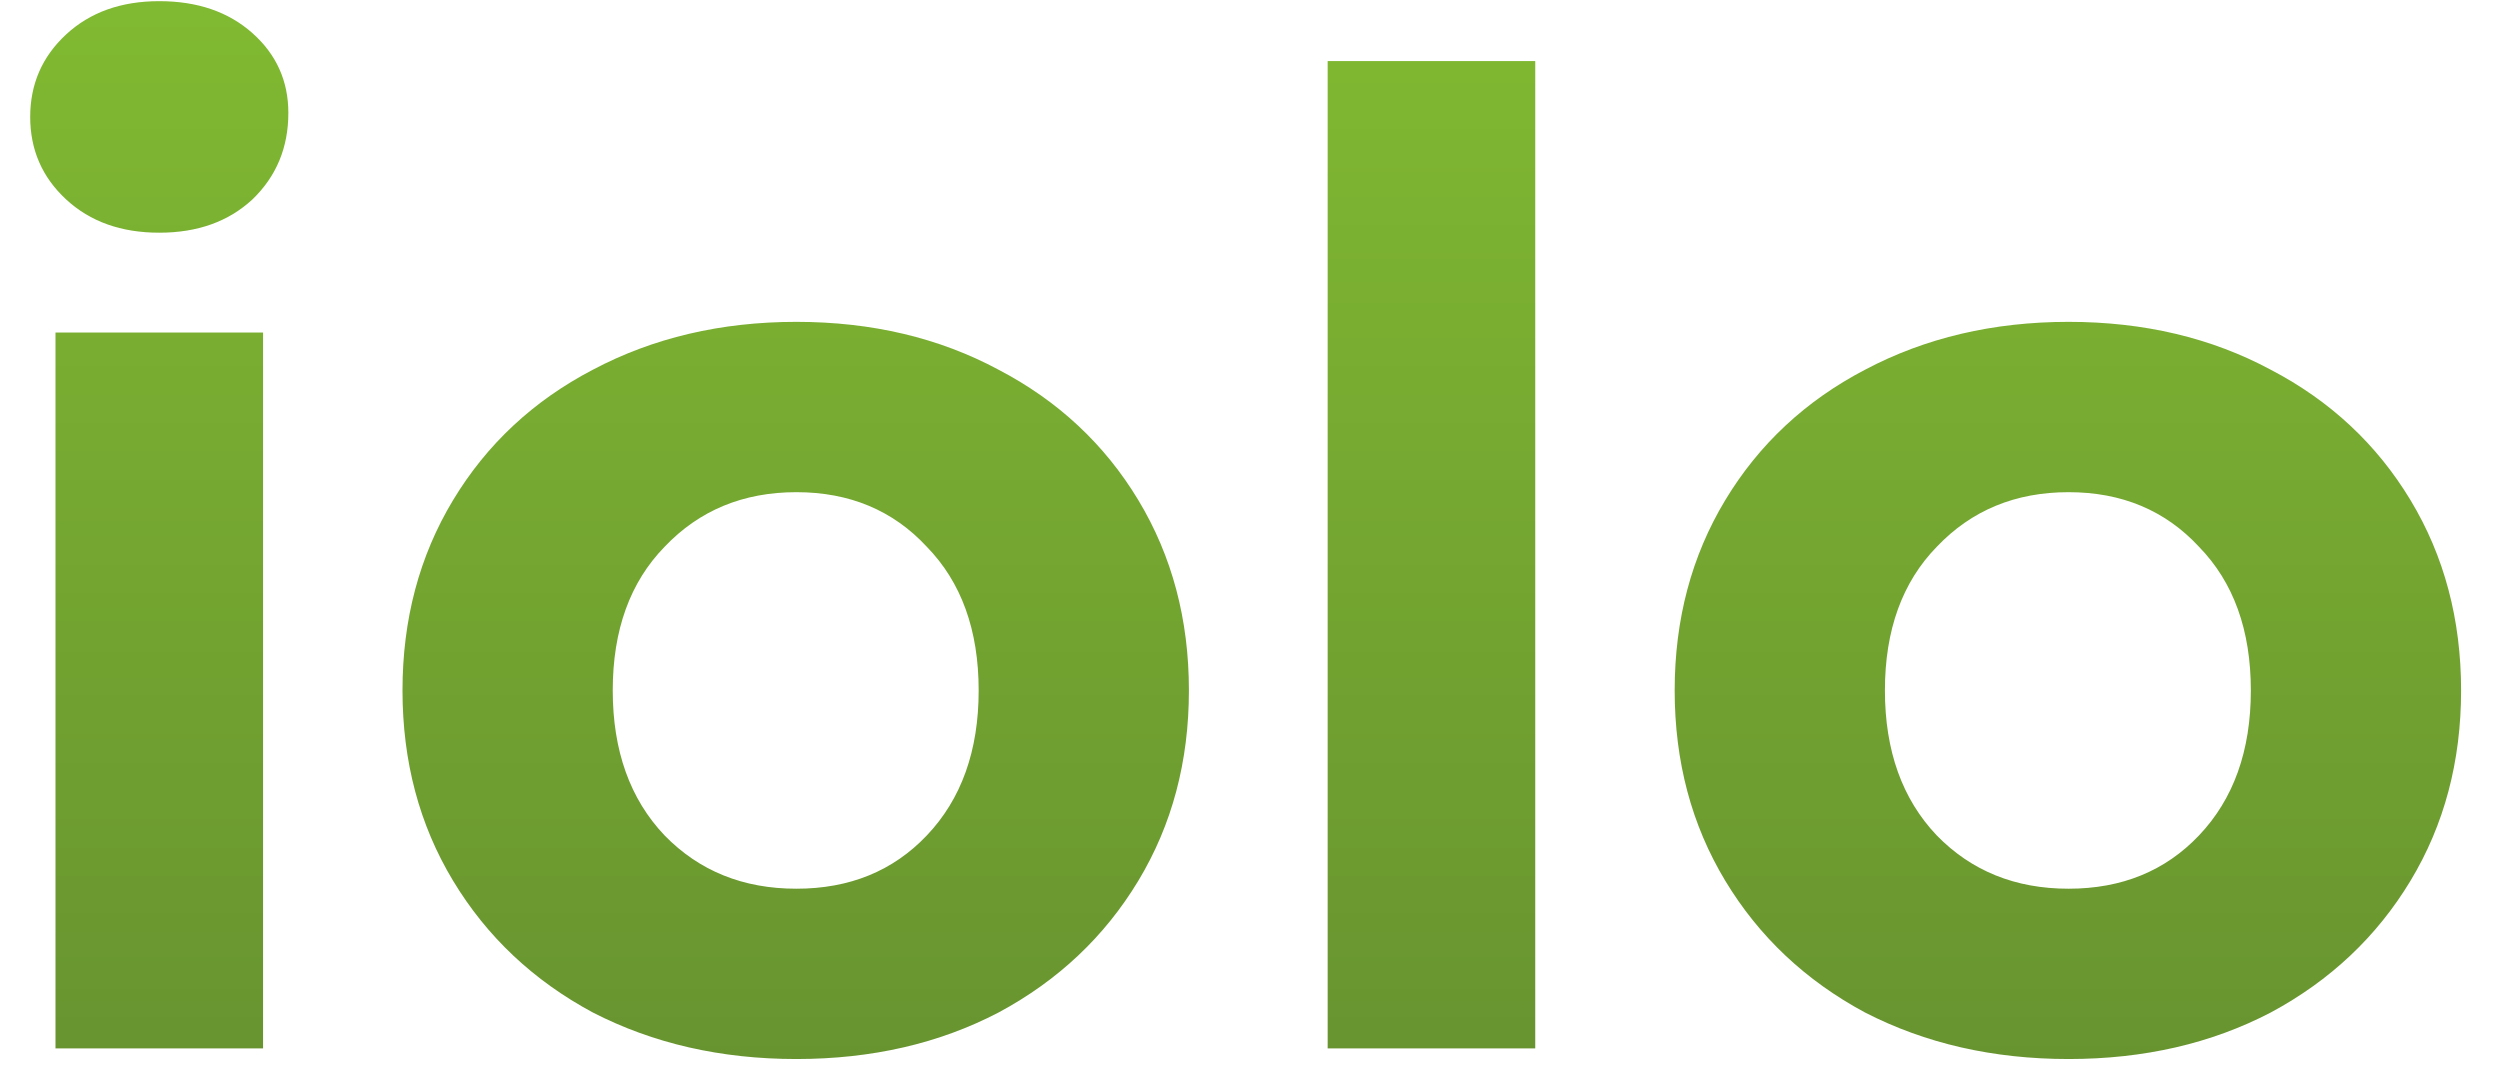 <svg width="62" height="27" viewBox="0 0 62 27" fill="none" xmlns="http://www.w3.org/2000/svg">
<path d="M1.376 8.246H6.524V26H1.376V8.246ZM3.95 5.771C3.004 5.771 2.234 5.496 1.64 4.946C1.046 4.396 0.749 3.714 0.749 2.9C0.749 2.086 1.046 1.404 1.64 0.854C2.234 0.304 3.004 0.029 3.95 0.029C4.896 0.029 5.666 0.293 6.26 0.821C6.854 1.349 7.151 2.009 7.151 2.801C7.151 3.659 6.854 4.374 6.26 4.946C5.666 5.496 4.896 5.771 3.95 5.771ZM19.75 26.264C17.88 26.264 16.197 25.879 14.701 25.109C13.227 24.317 12.072 23.228 11.236 21.842C10.4 20.456 9.982 18.883 9.982 17.123C9.982 15.363 10.4 13.79 11.236 12.404C12.072 11.018 13.227 9.94 14.701 9.17C16.197 8.378 17.88 7.982 19.75 7.982C21.62 7.982 23.292 8.378 24.766 9.17C26.24 9.94 27.395 11.018 28.231 12.404C29.067 13.79 29.485 15.363 29.485 17.123C29.485 18.883 29.067 20.456 28.231 21.842C27.395 23.228 26.24 24.317 24.766 25.109C23.292 25.879 21.62 26.264 19.75 26.264ZM19.75 22.04C21.07 22.04 22.148 21.6 22.984 20.72C23.842 19.818 24.271 18.619 24.271 17.123C24.271 15.627 23.842 14.439 22.984 13.559C22.148 12.657 21.07 12.206 19.75 12.206C18.43 12.206 17.341 12.657 16.483 13.559C15.625 14.439 15.196 15.627 15.196 17.123C15.196 18.619 15.625 19.818 16.483 20.72C17.341 21.6 18.43 22.04 19.75 22.04ZM32.926 1.514H38.074V26H32.926V1.514ZM51.3 26.264C49.43 26.264 47.747 25.879 46.251 25.109C44.777 24.317 43.622 23.228 42.786 21.842C41.95 20.456 41.532 18.883 41.532 17.123C41.532 15.363 41.95 13.79 42.786 12.404C43.622 11.018 44.777 9.94 46.251 9.17C47.747 8.378 49.43 7.982 51.3 7.982C53.17 7.982 54.842 8.378 56.316 9.17C57.79 9.94 58.945 11.018 59.781 12.404C60.617 13.79 61.035 15.363 61.035 17.123C61.035 18.883 60.617 20.456 59.781 21.842C58.945 23.228 57.79 24.317 56.316 25.109C54.842 25.879 53.17 26.264 51.3 26.264ZM51.3 22.04C52.62 22.04 53.698 21.6 54.534 20.72C55.392 19.818 55.821 18.619 55.821 17.123C55.821 15.627 55.392 14.439 54.534 13.559C53.698 12.657 52.62 12.206 51.3 12.206C49.98 12.206 48.891 12.657 48.033 13.559C47.175 14.439 46.746 15.627 46.746 17.123C46.746 18.619 47.175 19.818 48.033 20.72C48.891 21.6 49.98 22.04 51.3 22.04Z" fill="url(#paint0_linear_1145_15)"/>
<defs>
<linearGradient id="paint0_linear_1145_15" x1="31" y1="-6" x2="31" y2="34" gradientUnits="userSpaceOnUse">
<stop stop-color="#86C232"/>
<stop offset="1" stop-color="#61892F"/>
</linearGradient>
</defs>
</svg>
